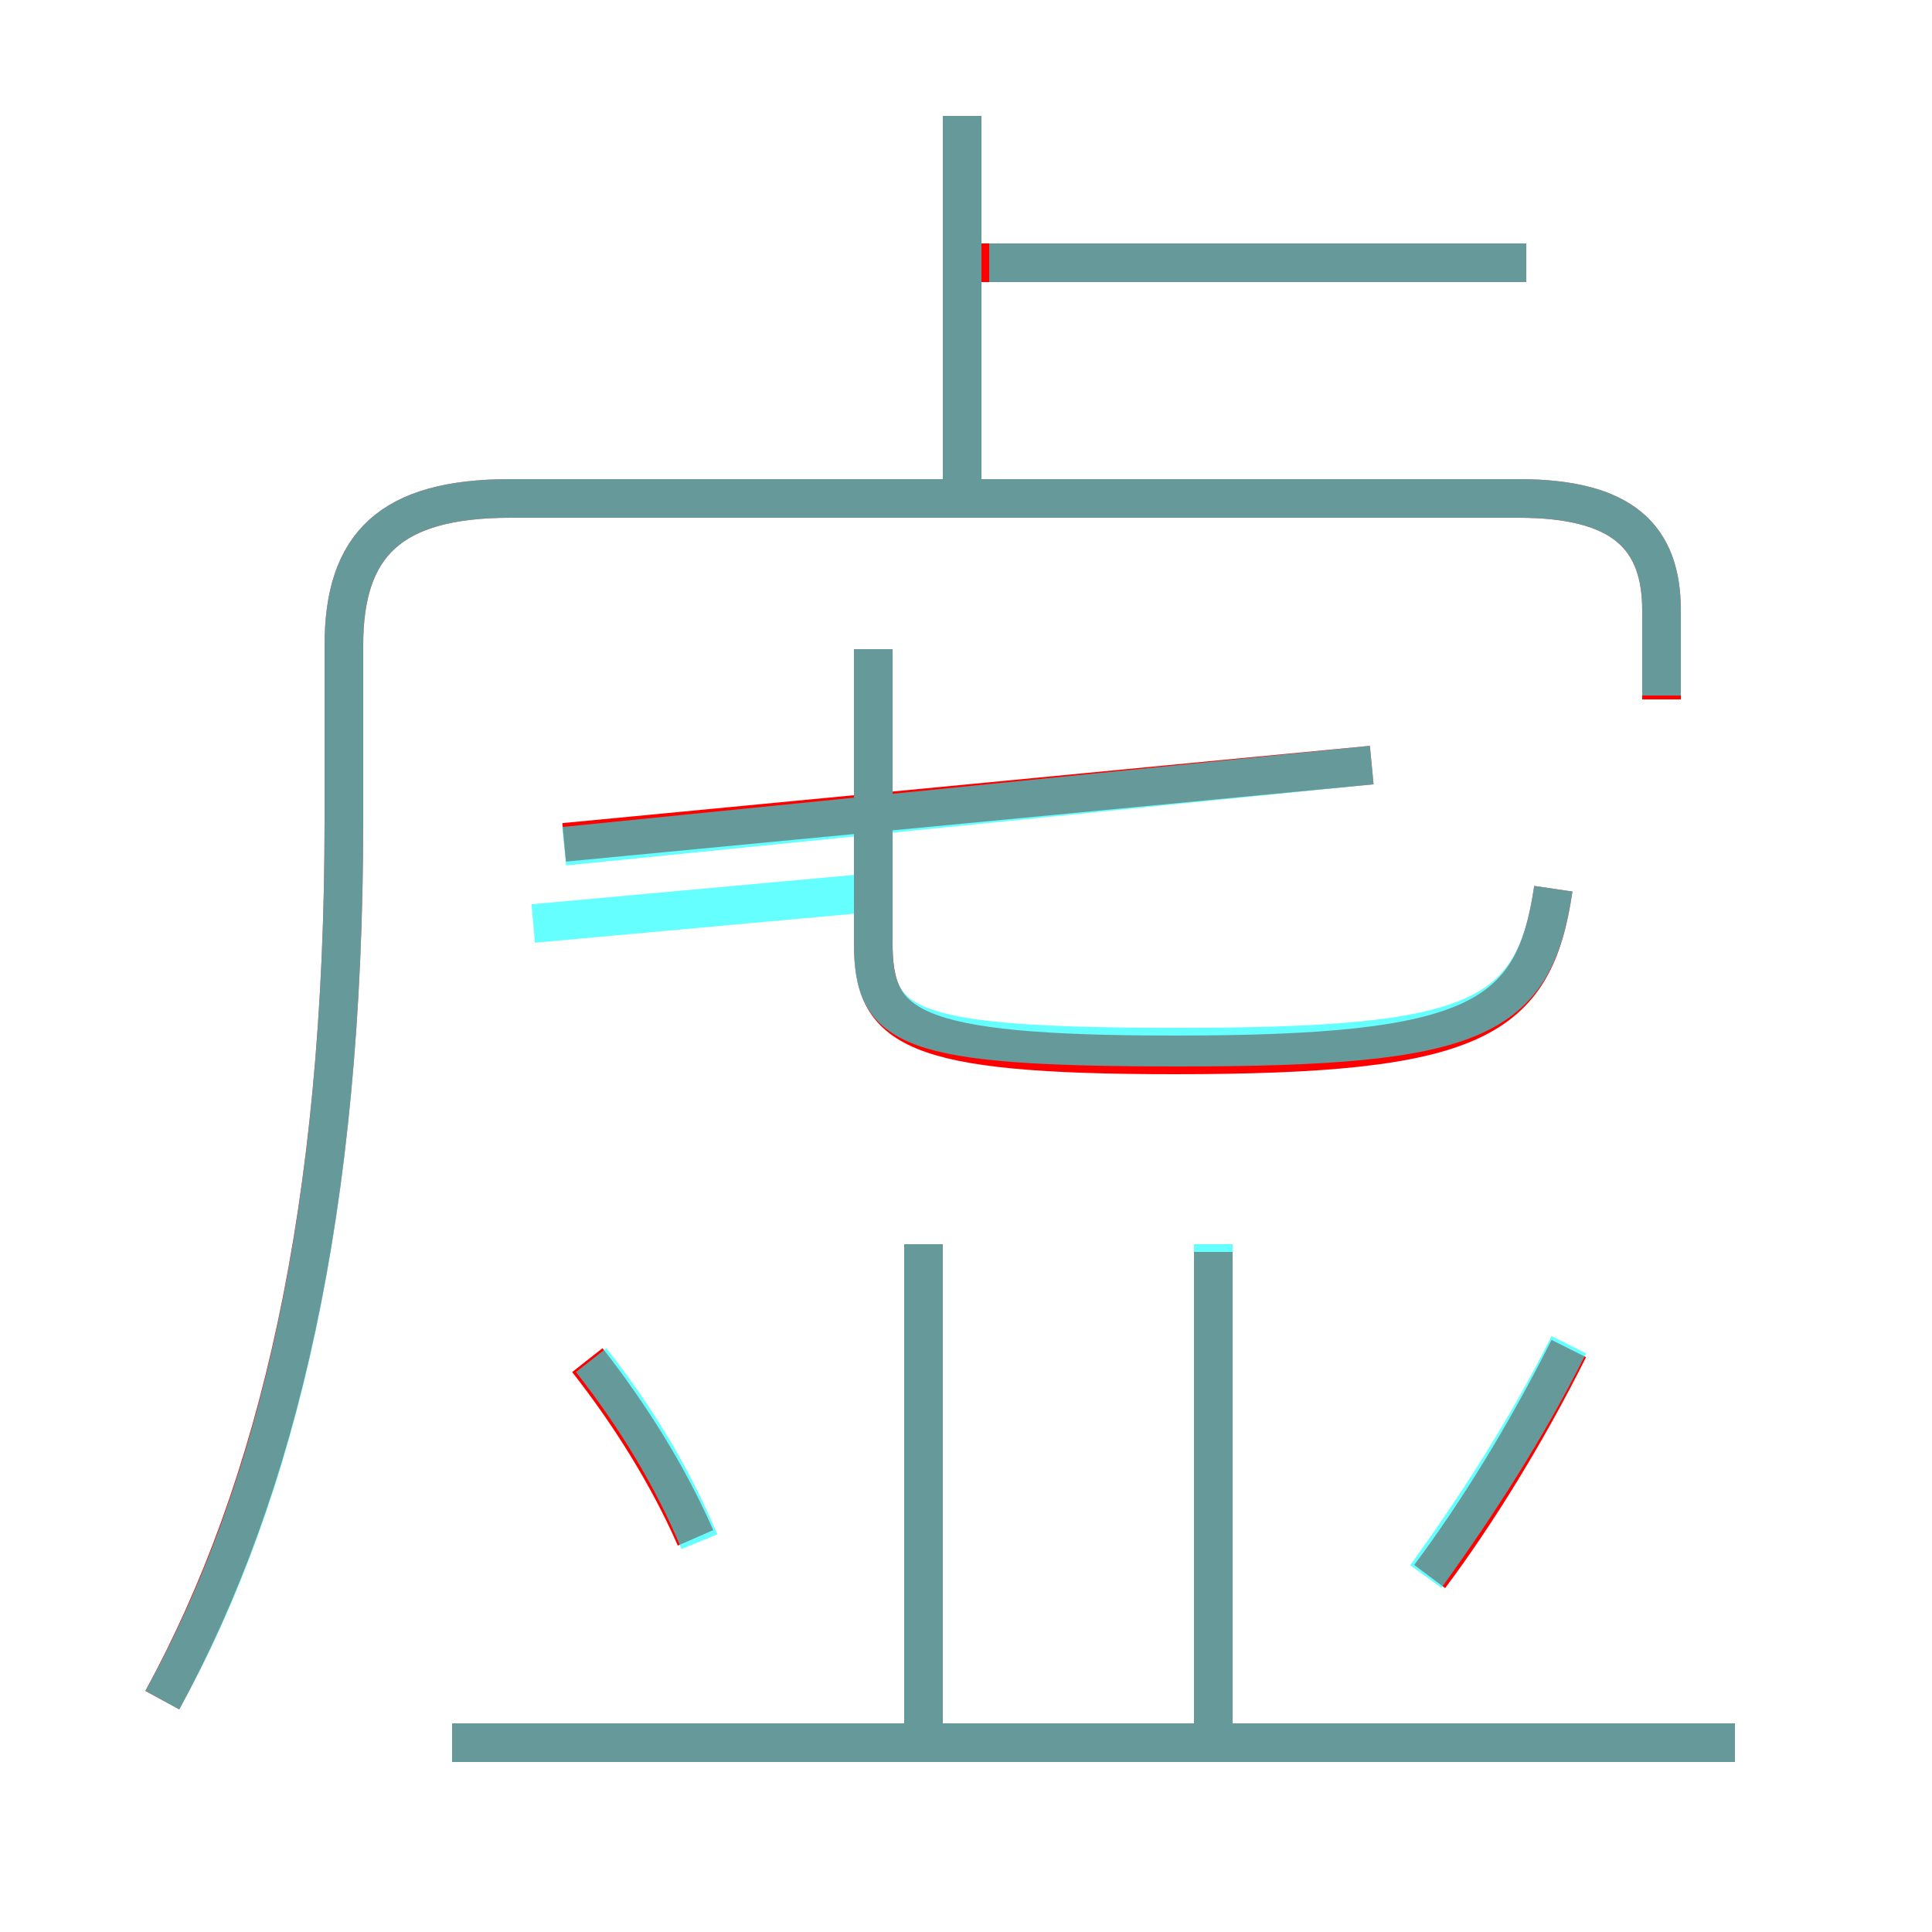 <?xml version='1.0' encoding='utf8'?>
<svg viewBox="0.0 -6.0 50.0 50.0" version="1.1" xmlns="http://www.w3.org/2000/svg">
<rect x="0.0" y="-6.0" width="50.0" height="50.0" fill="#333333" stroke="none"/>
<rect x="-1000" y="-1000" width="2000" height="2000" stroke="white" fill="white"/>
<g style="fill:none;stroke:rgba(255, 0, 0, 1);  stroke-width:1"><path d="M 4.2 0.0 C 7.2 -5.5 8.9 -12.7 8.9 -22.8 L 8.9 -27.3 C 8.9 -29.9 10.1 -31.1 13.2 -31.1 L 39.3 -31.1 C 42.0 -31.1 43.0 -30.1 43.0 -28.2 L 43.0 -25.9 M 18.0 -4.2 C 17.3 -5.8 16.3 -7.4 15.2 -8.8 M 44.9 1.1 L 11.7 1.1 M 23.9 1.6 L 23.9 -11.8 M 31.4 1.6 L 31.4 -11.6 M 37.0 -3.2 C 38.2 -4.8 39.5 -6.9 40.6 -9.1 M 14.6 -22.2 L 35.5 -24.2 M 40.2 -21.0 C 39.7 -17.6 38.2 -16.7 30.4 -16.7 C 23.5 -16.7 22.6 -17.4 22.6 -19.6 L 22.6 -27.2 M 24.9 -30.8 L 24.9 -41.0 M 39.5 -37.2 L 25.2 -37.2" transform="translate(0.0 38.0)" />
</g>
<g style="fill:none;stroke:rgba(0, 255, 255, 0.6);  stroke-width:1">
<path d="M 4.2 0.0 C 7.2 -5.4 8.9 -12.7 8.9 -22.8 L 8.9 -27.3 C 8.9 -29.9 10.1 -31.1 13.2 -31.1 L 39.3 -31.1 C 42.0 -31.1 43.0 -30.1 43.0 -28.2 L 43.0 -26.0 M 18.1 -4.1 C 17.4 -5.8 16.4 -7.4 15.3 -8.8 M 44.9 1.1 L 11.7 1.1 M 23.9 0.8 L 23.9 -11.8 M 31.4 0.8 L 31.4 -11.8 M 14.6 -22.1 L 35.5 -24.2 M 36.9 -3.2 C 38.2 -5.0 39.5 -7.0 40.6 -9.2 M 22.6 -19.6 L 22.6 -27.2 M 40.2 -21.0 C 39.7 -17.6 38.2 -16.9 30.5 -16.9 C 23.4 -16.9 22.6 -17.4 22.6 -19.6 L 22.6 -20.9 L 13.8 -20.1 M 24.9 -31.1 L 24.9 -41.0 M 39.5 -37.2 L 25.6 -37.2" transform="translate(0.0 38.0)" />
</g>
</svg>